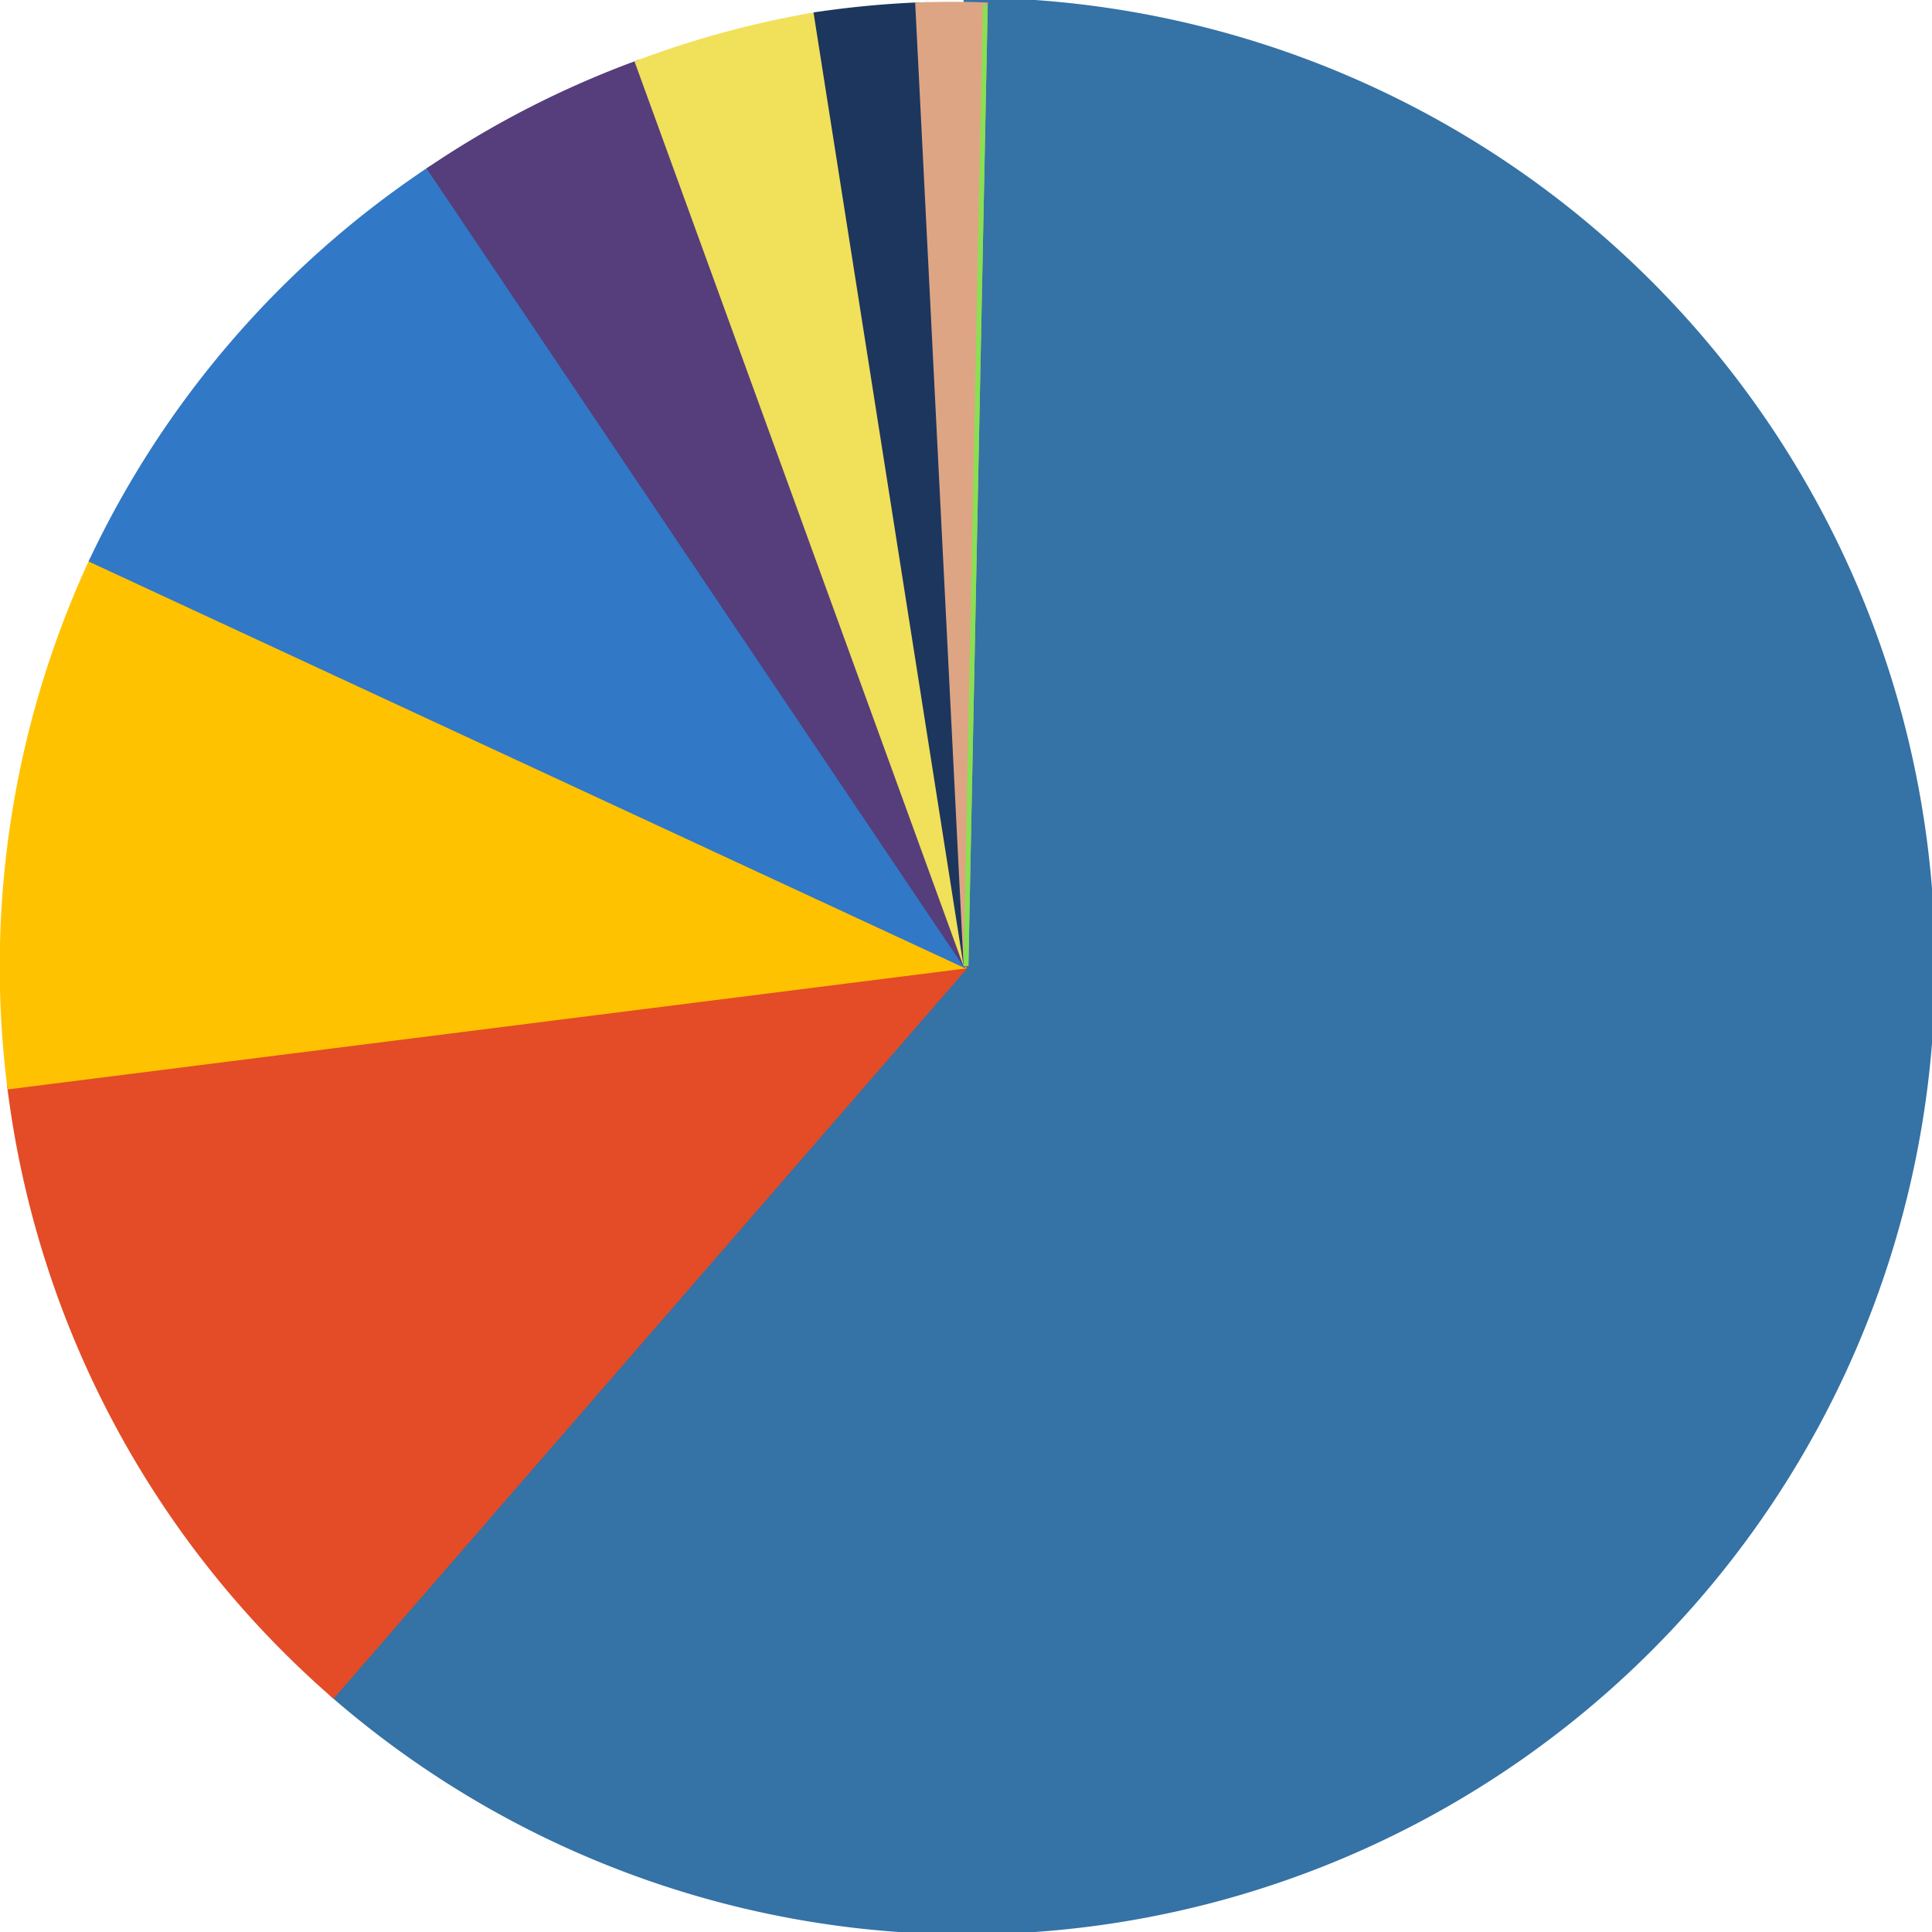 <svg width="400" height="400" xmlns="http://www.w3.org/2000/svg">
<path class="Python" d="M 200 200 L 69 351 A 200 200 0 1 0 200 0 L 200 200" fill="#3572A5" stroke="#3572A5"><title>Python</title></path>
<path class="HTML" d="M 200 200 L 2 225 A 200 200 0 0 0 69 351 L 200 200" fill="#E34C26" stroke="#E34C26"><title>HTML</title></path>
<path class="Nim" d="M 200 200 L 19 116 A 200 200 0 0 0 2 225 L 200 200" fill="#FFC200" stroke="#FFC200"><title>Nim</title></path>
<path class="TypeScript" d="M 200 200 L 89 35 A 200 200 0 0 0 19 116 L 200 200" fill="#3178C6" stroke="#3178C6"><title>TypeScript</title></path>
<path class="CSS" d="M 200 200 L 132 13 A 200 200 0 0 0 89 35 L 200 200" fill="#563D7C" stroke="#563D7C"><title>CSS</title></path>
<path class="JavaScript" d="M 200 200 L 169 3 A 200 200 0 0 0 132 13 L 200 200" fill="#F1E05A" stroke="#F1E05A"><title>JavaScript</title></path>
<path class="Less" d="M 200 200 L 190 1 A 200 200 0 0 0 169 3 L 200 200" fill="#1D365D" stroke="#1D365D"><title>Less</title></path>
<path class="Rust" d="M 200 200 L 204 1 A 200 200 0 0 0 190 1 L 200 200" fill="#DEA584" stroke="#DEA584"><title>Rust</title></path>
<path class="Shell" d="M 200 200 L 204 1 A 200 200 0 0 0 204 1 L 200 200" fill="#89E051" stroke="#89E051"><title>Shell</title></path>
</svg>